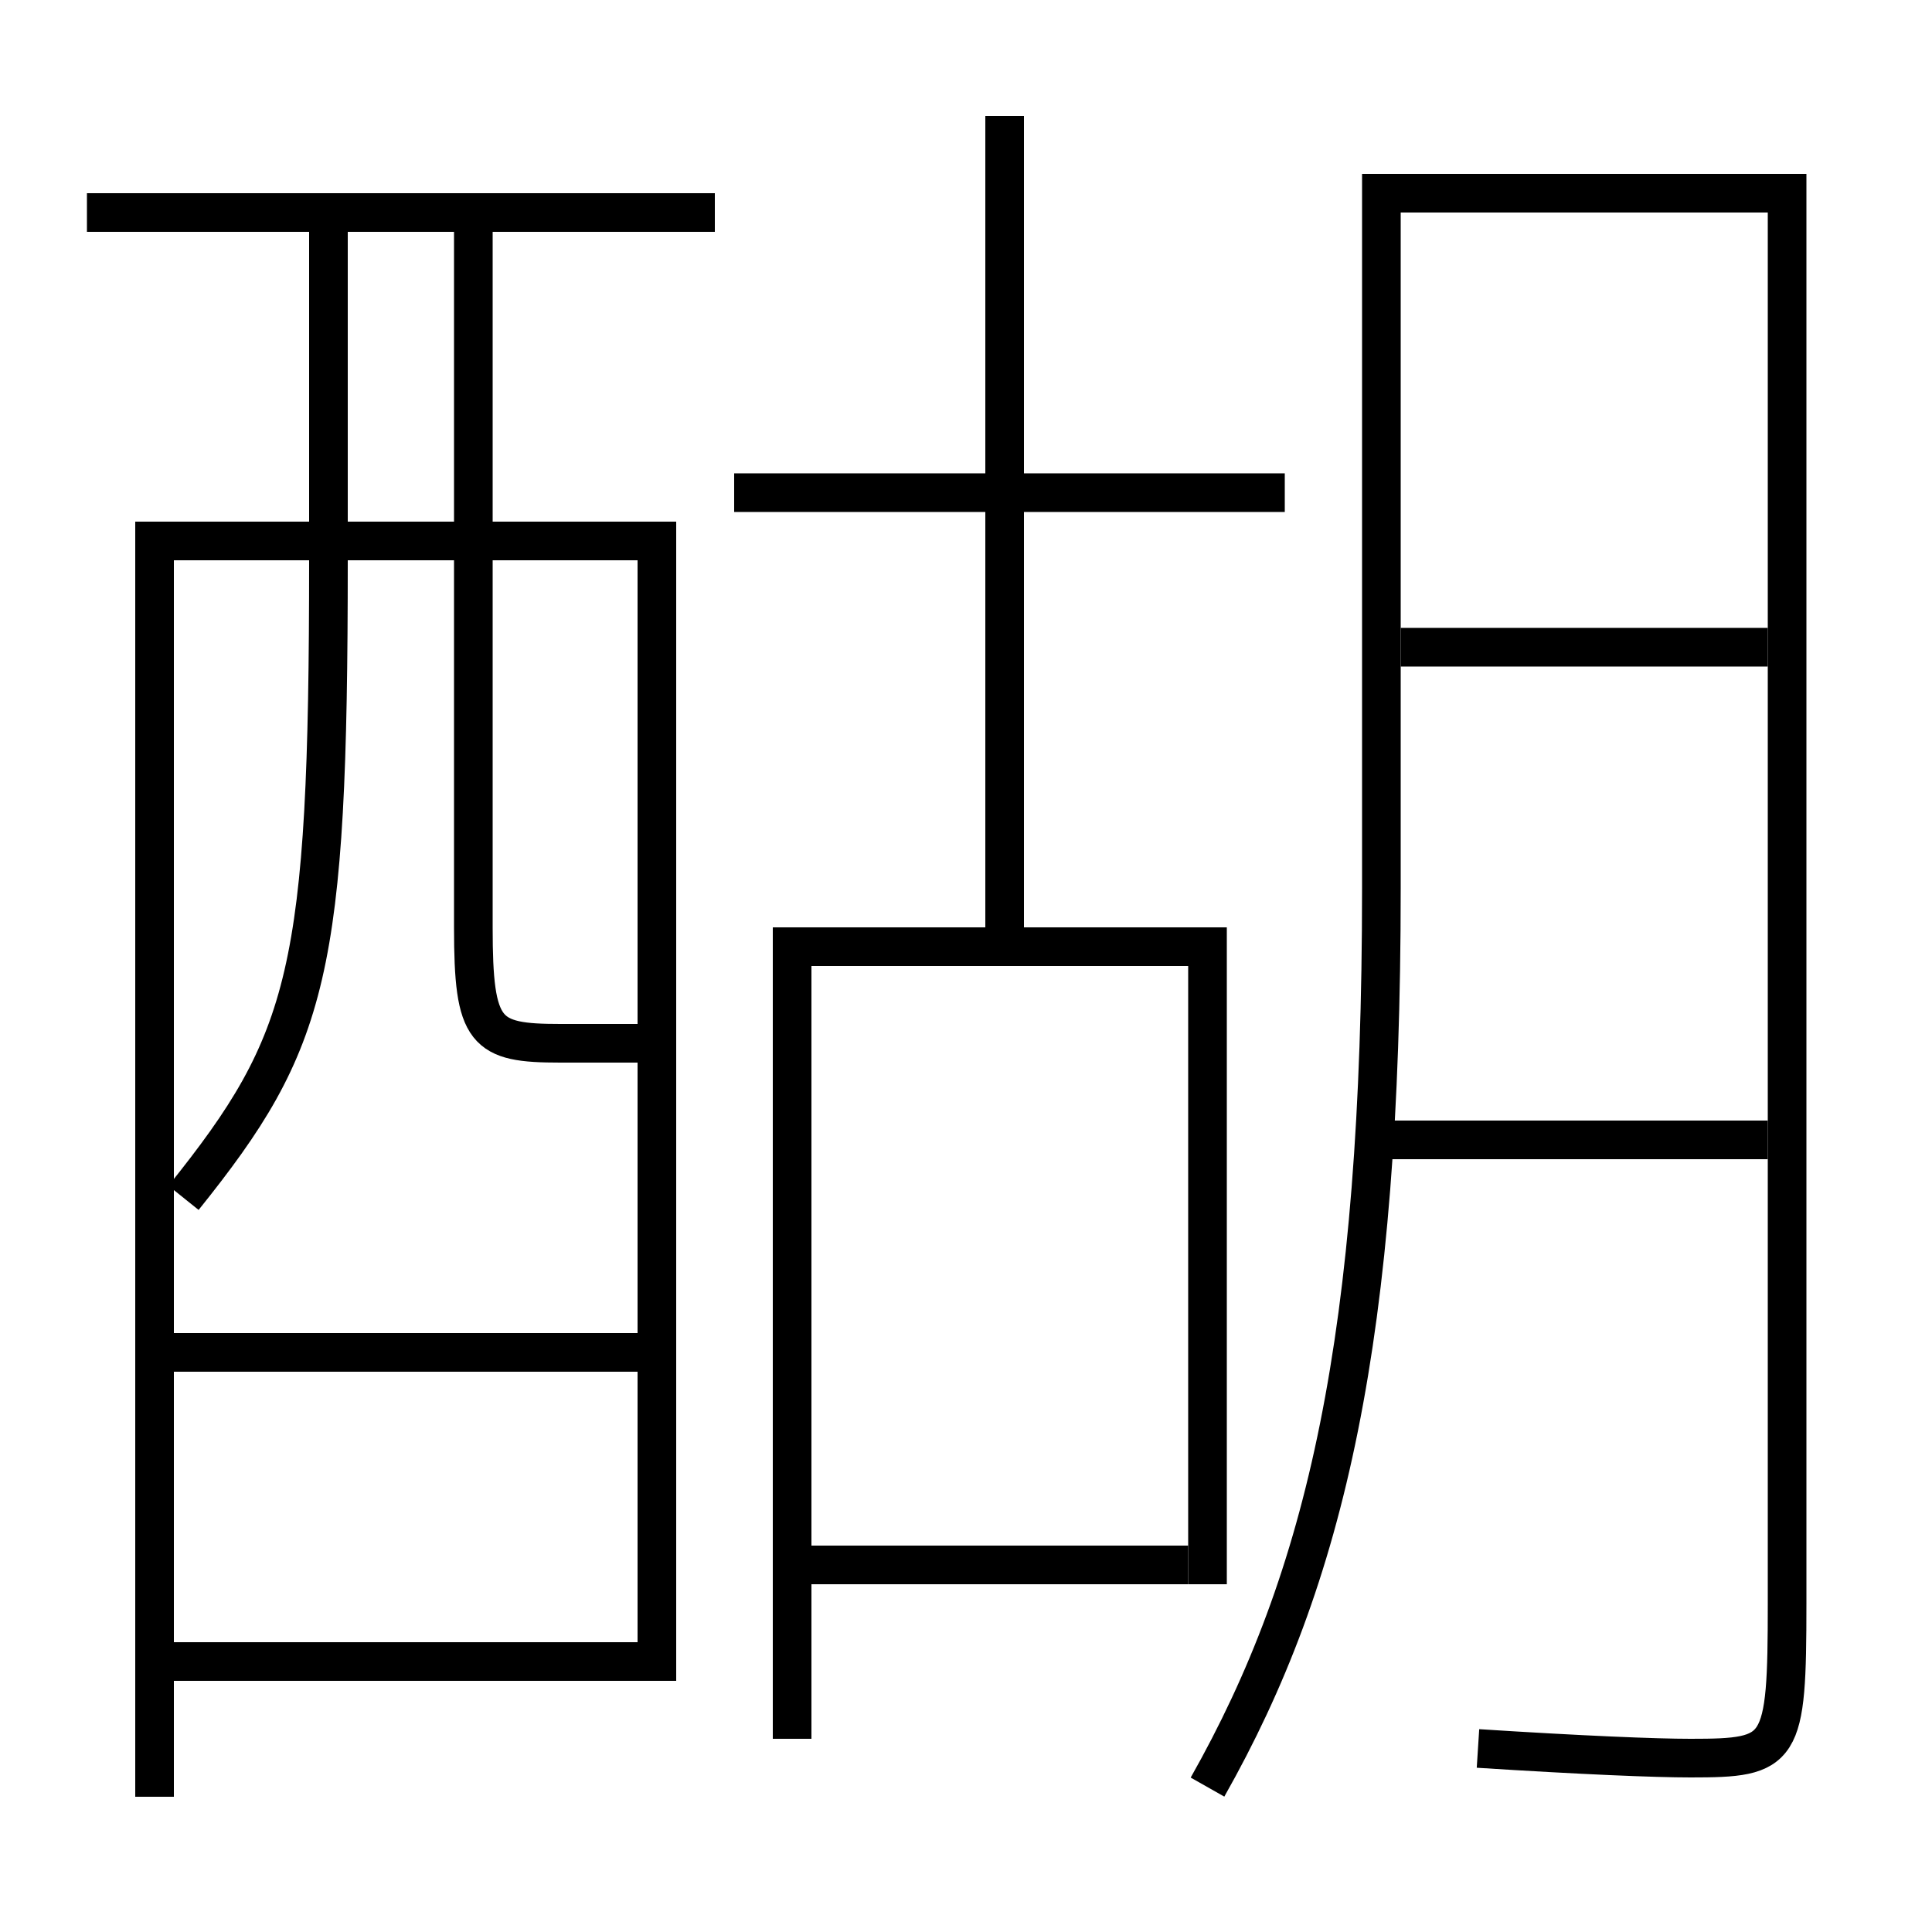<?xml version='1.0' encoding='utf-8'?>
<svg xmlns="http://www.w3.org/2000/svg" height="100px" version="1.0" viewBox="0 0 100 100" width="100px" x="0px" y="0px">
<line fill="none" stroke="#000000" stroke-width="2" x1="9" x2="33" y1="86" y2="86" /><line fill="none" stroke="#000000" stroke-width="2" x1="9" x2="33" y1="70" y2="70" /><line fill="none" stroke="#000000" stroke-width="2" x1="4.5" x2="37" y1="11" y2="11" /><line fill="none" stroke="#000000" stroke-width="2" x1="38" x2="66.5" y1="25.5" y2="25.5" /><line fill="none" stroke="#000000" stroke-width="2" x1="52" x2="52" y1="49" y2="6" /><line fill="none" stroke="#000000" stroke-width="2" x1="41" x2="61.5" y1="81" y2="81" /><line fill="none" stroke="#000000" stroke-width="2" x1="71.5" x2="91.5" y1="59" y2="59" /><line fill="none" stroke="#000000" stroke-width="2" x1="72.5" x2="91.5" y1="33.5" y2="33.5" /><polyline fill="none" points="34,87 34,28 8,28 8,93" stroke="#000000" stroke-width="2" /><polyline fill="none" points="62.5,82 62.5,49 41,49 41,90" stroke="#000000" stroke-width="2" /><path d="M17,12 v17.0 c0,21.329 -0.978,24.875 -7.5,33" fill="none" stroke="#000000" stroke-width="2" /><path d="M24.5,12 v36.0 c0,5.49 0.593,6 4.5,6 h4.0" fill="none" stroke="#000000" stroke-width="2" /><path d="M62.5,92.5 c6.149,-10.866 9,-23.313 9,-46.5 v-36.0 h21.0 v73.0 c0,7.724 -0.25,8 -5,8 c-1.819,0 -5.604,-0.155 -11,-0.5" fill="none" stroke="#000000" stroke-width="2" /></svg>